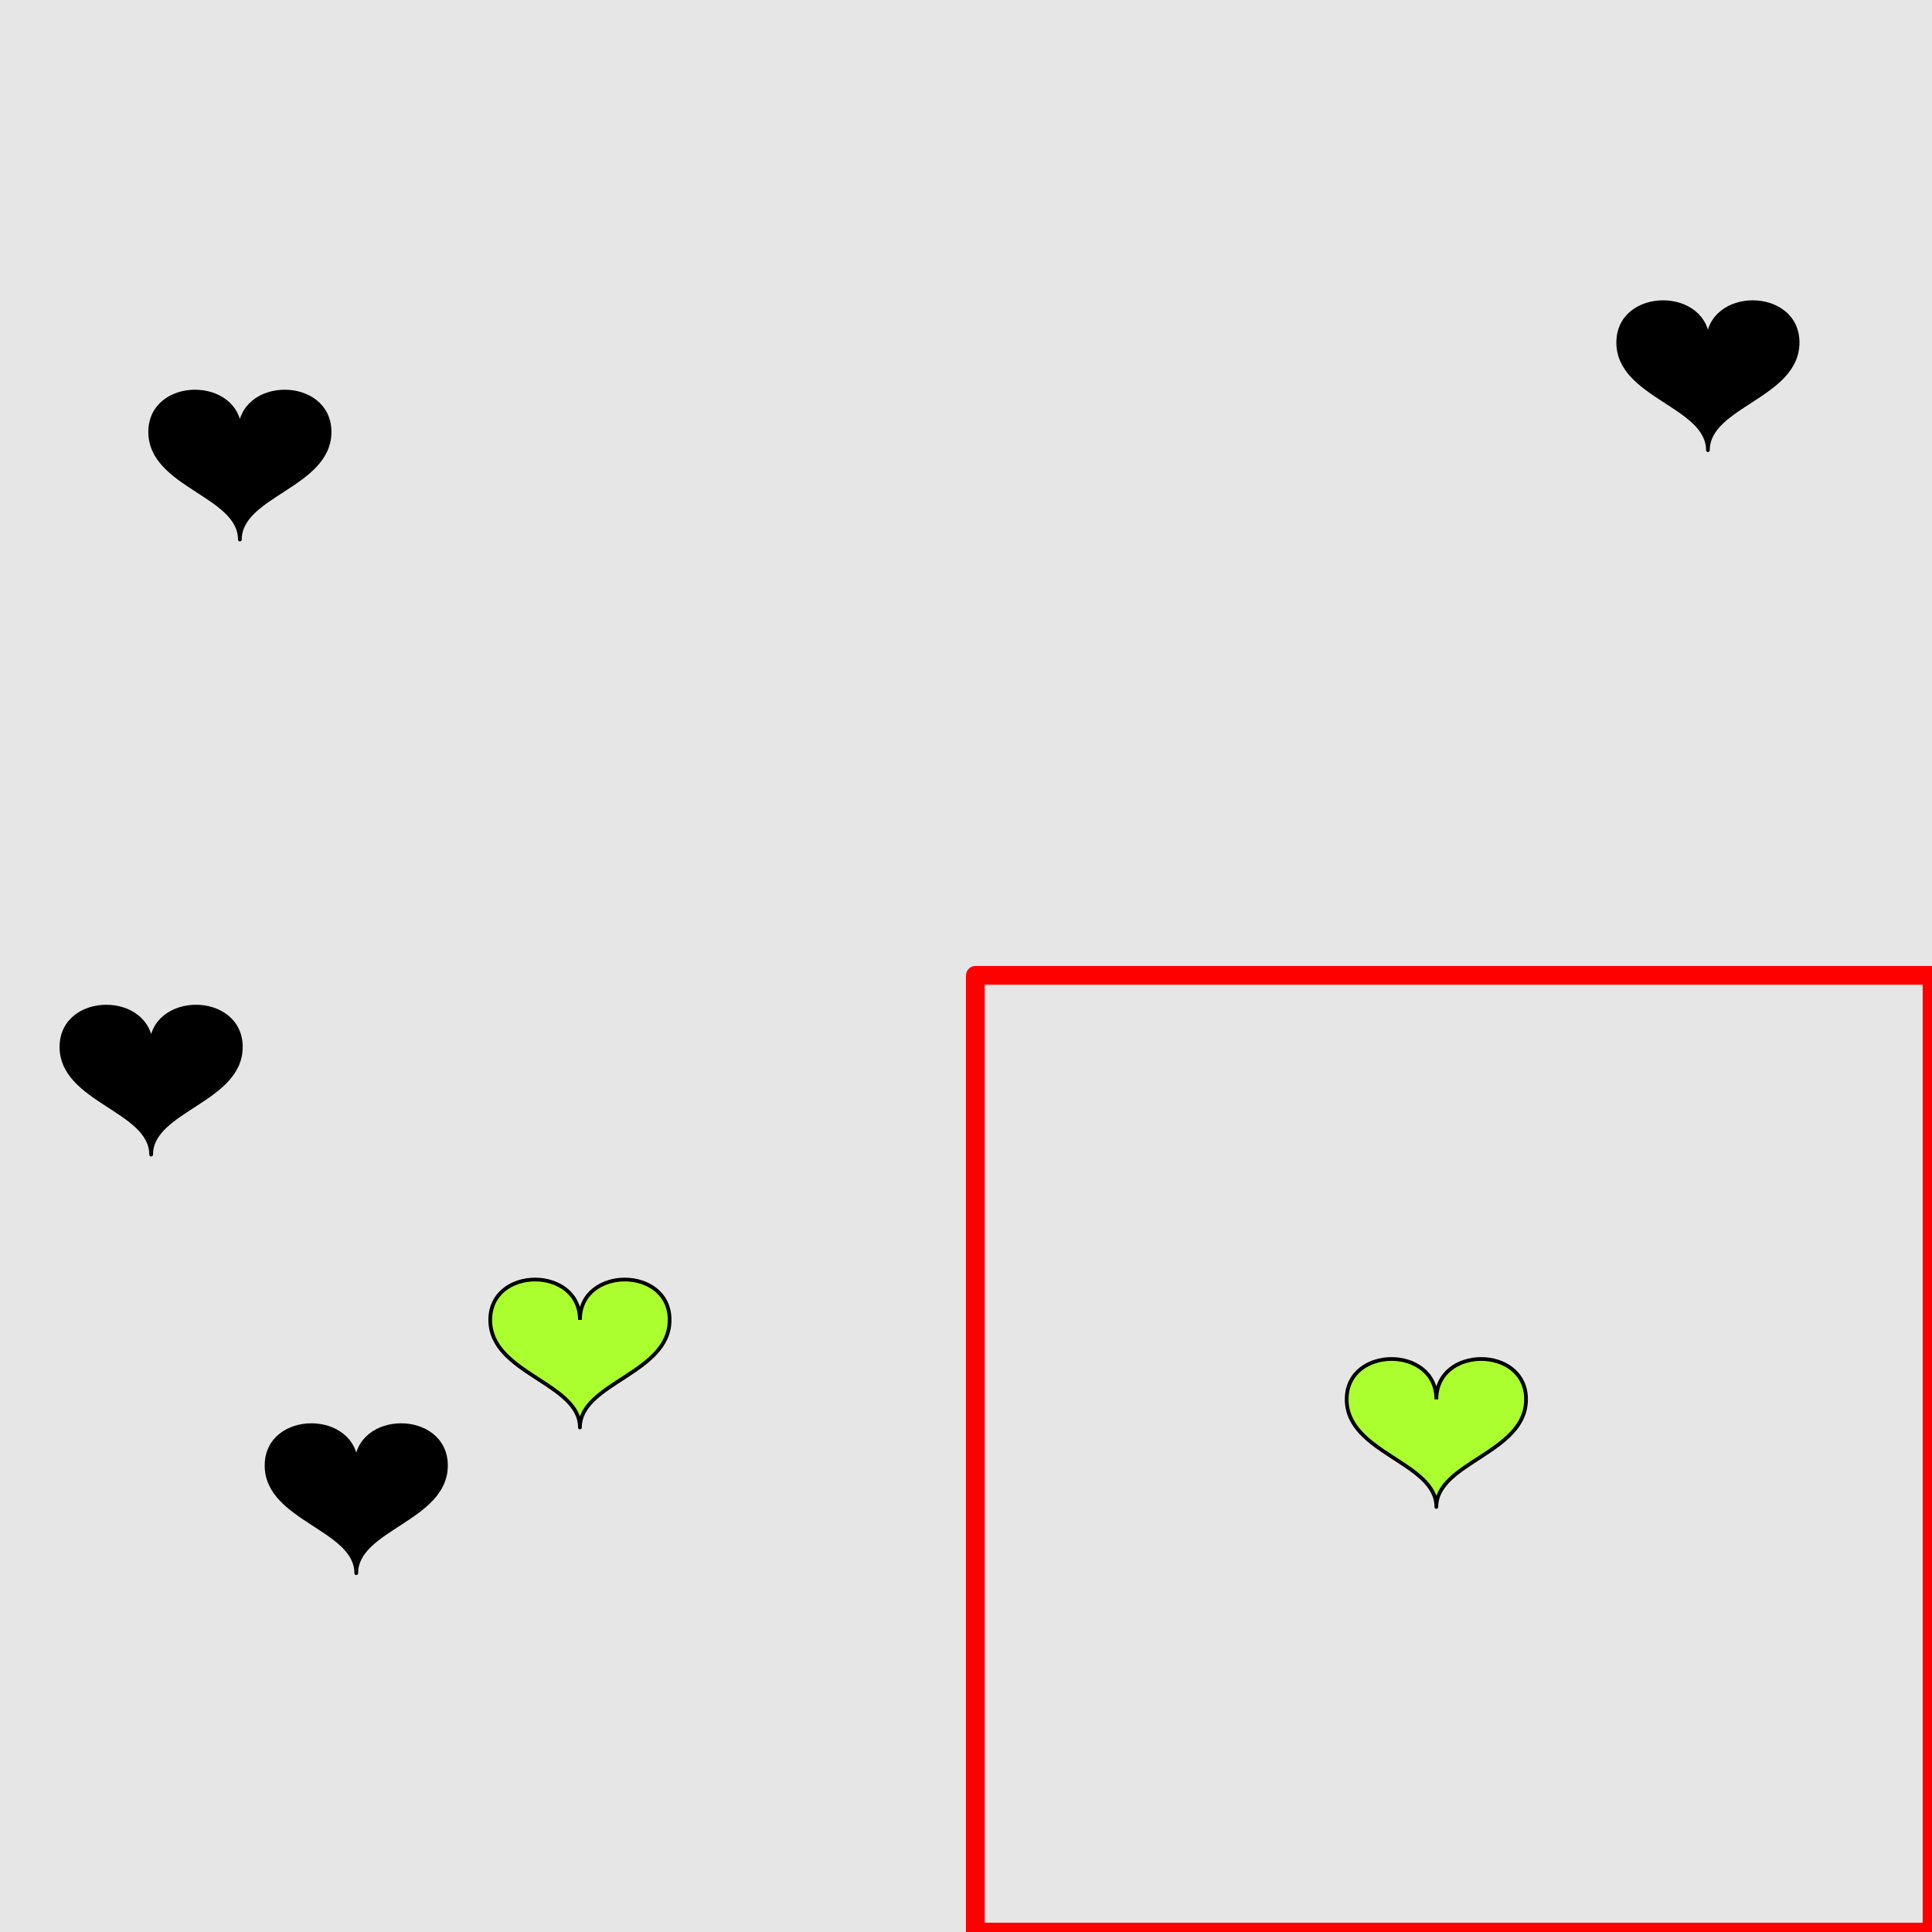 <?xml version="1.0" encoding="UTF-8"?>
<svg xmlns="http://www.w3.org/2000/svg" xmlns:xlink="http://www.w3.org/1999/xlink" width="517pt" height="517pt" viewBox="0 0 517 517" version="1.1">
<g id="surface4991">
<rect x="0" y="0" width="517" height="517" style="fill:rgb(90%,90%,90%);fill-opacity:1;stroke:none;"/>
<path style="fill:none;stroke-width:5;stroke-linecap:butt;stroke-linejoin:round;stroke:rgb(100%,0%,0%);stroke-opacity:1;stroke-miterlimit:10;" d="M 261 261 L 517 261 L 517 517 L 261 517 Z M 261 261 "/>
<path style="fill-rule:nonzero;fill:rgb(67%,100%,18%);fill-opacity:1;stroke-width:1;stroke-linecap:butt;stroke-linejoin:round;stroke:rgb(0%,0%,0%);stroke-opacity:1;stroke-miterlimit:10;" d="M 384.367 374.461 C 384.367 360.062 360.367 360.062 360.367 374.461 C 360.367 388.863 384.367 391.262 384.367 403.262 C 384.367 391.262 408.367 388.863 408.367 374.461 C 408.367 360.062 384.367 360.062 384.367 374.461 "/>
<path style="fill-rule:nonzero;fill:rgb(0%,0%,0%);fill-opacity:1;stroke-width:1;stroke-linecap:butt;stroke-linejoin:round;stroke:rgb(0%,0%,0%);stroke-opacity:1;stroke-miterlimit:10;" d="M 457.035 91.668 C 457.035 77.266 433.035 77.266 433.035 91.668 C 433.035 106.066 457.035 108.465 457.035 120.465 C 457.035 108.465 481.035 106.066 481.035 91.668 C 481.035 77.266 457.035 77.266 457.035 91.668 "/>
<path style="fill-rule:nonzero;fill:rgb(0%,0%,0%);fill-opacity:1;stroke-width:1;stroke-linecap:butt;stroke-linejoin:round;stroke:rgb(0%,0%,0%);stroke-opacity:1;stroke-miterlimit:10;" d="M 64.191 115.586 C 64.191 101.188 40.191 101.188 40.191 115.586 C 40.191 129.988 64.191 132.387 64.191 144.387 C 64.191 132.387 88.191 129.988 88.191 115.586 C 88.191 101.188 64.191 101.188 64.191 115.586 "/>
<path style="fill-rule:nonzero;fill:rgb(0%,0%,0%);fill-opacity:1;stroke-width:1;stroke-linecap:butt;stroke-linejoin:round;stroke:rgb(0%,0%,0%);stroke-opacity:1;stroke-miterlimit:10;" d="M 95.332 392.176 C 95.332 377.773 71.332 377.773 71.332 392.176 C 71.332 406.574 95.332 408.977 95.332 420.977 C 95.332 408.977 119.332 406.574 119.332 392.176 C 119.332 377.773 95.332 377.773 95.332 392.176 "/>
<path style="fill-rule:nonzero;fill:rgb(0%,0%,0%);fill-opacity:1;stroke-width:1;stroke-linecap:butt;stroke-linejoin:round;stroke:rgb(0%,0%,0%);stroke-opacity:1;stroke-miterlimit:10;" d="M 40.445 280.172 C 40.445 265.773 16.445 265.773 16.445 280.172 C 16.445 294.574 40.445 296.973 40.445 308.973 C 40.445 296.973 64.445 294.574 64.445 280.172 C 64.445 265.773 40.445 265.773 40.445 280.172 "/>
<path style="fill-rule:nonzero;fill:rgb(67%,100%,18%);fill-opacity:1;stroke-width:1;stroke-linecap:butt;stroke-linejoin:round;stroke:rgb(0%,0%,0%);stroke-opacity:1;stroke-miterlimit:10;" d="M 155.188 353.203 C 155.188 338.801 131.188 338.801 131.188 353.203 C 131.188 367.602 155.188 370 155.188 382 C 155.188 370 179.188 367.602 179.188 353.203 C 179.188 338.801 155.188 338.801 155.188 353.203 "/>
</g>
</svg>
